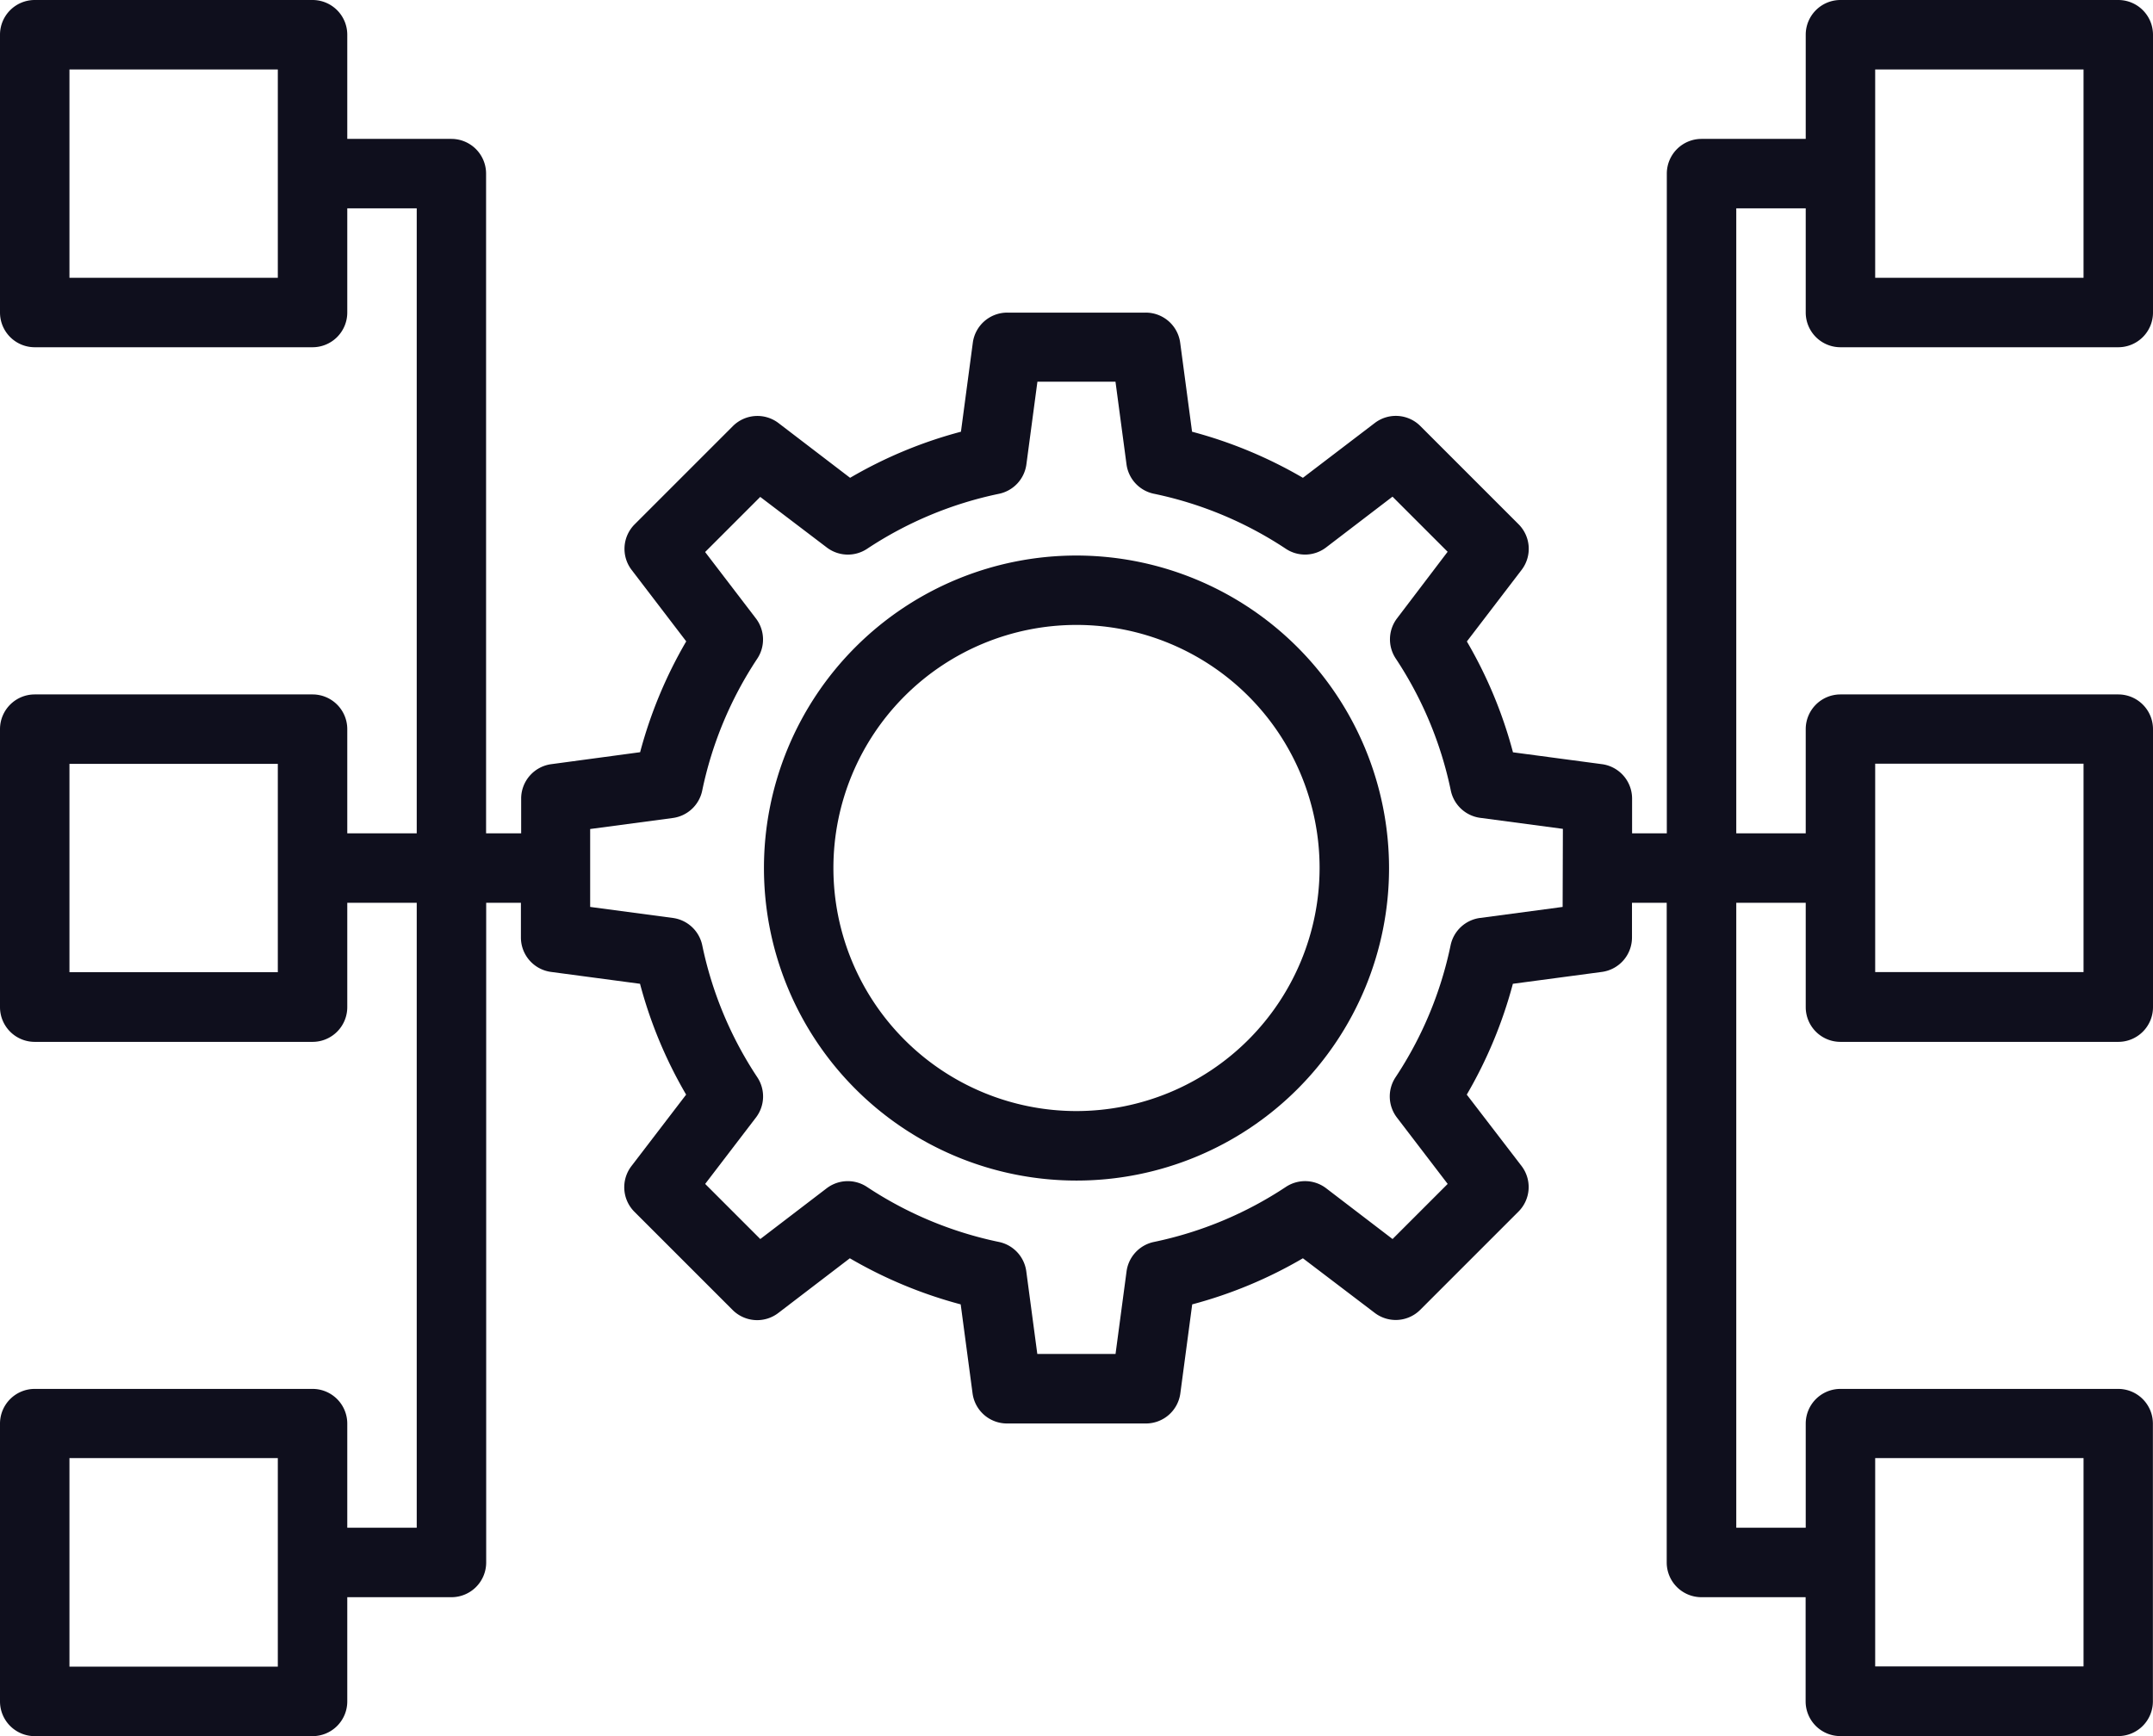 <svg xmlns="http://www.w3.org/2000/svg" width="42.964" height="34.648" viewBox="0 0 42.964 34.648"><defs><style>.a{fill:#0f0f1d;}</style></defs><g transform="translate(-1 -7)"><path class="a" d="M29.237,23a6.237,6.237,0,1,0,6.237,6.237A6.244,6.244,0,0,0,29.237,23Zm0,11.087a4.851,4.851,0,1,1,4.851-4.851A4.856,4.856,0,0,1,29.237,34.087Z" transform="translate(-6.755 -4.913)"/><path class="a" d="M37.727,13.93h5.544a.693.693,0,0,0,.693-.693V7.693A.693.693,0,0,0,43.271,7H37.727a.693.693,0,0,0-.693.693V9.772H34.955a.693.693,0,0,0-.693.693V23.631h-.693v-.693a.693.693,0,0,0-.6-.687l-1.777-.237a8.878,8.878,0,0,0-.92-2.212l1.092-1.428a.693.693,0,0,0-.06-.911l-1.96-1.96a.692.692,0,0,0-.911-.06L27,16.536a8.931,8.931,0,0,0-2.212-.92l-.237-1.777a.693.693,0,0,0-.687-.6H21.1a.693.693,0,0,0-.687.6l-.237,1.777a8.878,8.878,0,0,0-2.212.92l-1.428-1.092a.693.693,0,0,0-.911.06l-1.96,1.96a.692.692,0,0,0-.06.911L14.694,19.8a8.931,8.931,0,0,0-.92,2.212L12,22.251a.693.693,0,0,0-.6.687v.693H10.7V10.465a.693.693,0,0,0-.693-.693H7.93V7.693A.693.693,0,0,0,7.237,7H1.693A.693.693,0,0,0,1,7.693v5.544a.693.693,0,0,0,.693.693H7.237a.693.693,0,0,0,.693-.693V11.158H9.316V23.631H7.93V21.552a.693.693,0,0,0-.693-.693H1.693A.693.693,0,0,0,1,21.552V27.1a.693.693,0,0,0,.693.693H7.237A.693.693,0,0,0,7.93,27.1V25.017H9.316V37.49H7.93V35.412a.693.693,0,0,0-.693-.693H1.693A.693.693,0,0,0,1,35.412v5.544a.693.693,0,0,0,.693.693H7.237a.693.693,0,0,0,.693-.693V38.876h2.079a.693.693,0,0,0,.693-.693V25.017h.693v.693a.693.693,0,0,0,.6.687l1.777.237a8.878,8.878,0,0,0,.92,2.212L13.6,30.273a.693.693,0,0,0,.06.911l1.96,1.96a.693.693,0,0,0,.911.06l1.428-1.092a8.931,8.931,0,0,0,2.212.92l.237,1.777a.693.693,0,0,0,.687.6h2.772a.693.693,0,0,0,.687-.6l.237-1.777A8.878,8.878,0,0,0,27,32.112L28.431,33.2a.691.691,0,0,0,.911-.06l1.96-1.96a.692.692,0,0,0,.06-.911L30.27,28.846a8.931,8.931,0,0,0,.92-2.212l1.777-.237a.693.693,0,0,0,.6-.687v-.693h.693V38.183a.693.693,0,0,0,.693.693h2.079v2.079a.693.693,0,0,0,.693.693h5.544a.693.693,0,0,0,.693-.693V35.412a.693.693,0,0,0-.693-.693H37.727a.693.693,0,0,0-.693.693V37.49H35.648V25.017h1.386V27.1a.693.693,0,0,0,.693.693h5.544a.693.693,0,0,0,.693-.693V21.552a.693.693,0,0,0-.693-.693H37.727a.693.693,0,0,0-.693.693v2.079H35.648V11.158h1.386v2.079A.693.693,0,0,0,37.727,13.93Zm.693-5.544h4.158v4.158H38.42ZM6.544,12.544H2.386V8.386H6.544Zm0,13.859H2.386V22.245H6.544Zm0,13.859H2.386V36.1H6.544ZM32.183,25.1l-1.649.22a.693.693,0,0,0-.587.547,7.537,7.537,0,0,1-1.1,2.635.693.693,0,0,0,.028.8l1.014,1.326-1.1,1.1-1.326-1.014a.693.693,0,0,0-.8-.028,7.537,7.537,0,0,1-2.635,1.1.694.694,0,0,0-.547.587l-.22,1.649H21.7l-.22-1.649a.693.693,0,0,0-.547-.587,7.537,7.537,0,0,1-2.635-1.1.694.694,0,0,0-.8.028l-1.326,1.014-1.1-1.1,1.014-1.326a.693.693,0,0,0,.028-.8,7.537,7.537,0,0,1-1.1-2.635.694.694,0,0,0-.587-.547l-1.65-.22V23.545l1.649-.22a.693.693,0,0,0,.587-.547,7.537,7.537,0,0,1,1.1-2.635.693.693,0,0,0-.028-.8l-1.014-1.326,1.1-1.1L17.5,17.927a.694.694,0,0,0,.8.028,7.537,7.537,0,0,1,2.635-1.1.694.694,0,0,0,.547-.587l.22-1.65h1.558l.22,1.649a.693.693,0,0,0,.547.587,7.537,7.537,0,0,1,2.635,1.1.692.692,0,0,0,.8-.028l1.326-1.014,1.1,1.1L28.879,19.34a.693.693,0,0,0-.028.8,7.537,7.537,0,0,1,1.1,2.635.694.694,0,0,0,.587.547l1.65.22Zm6.237,11h4.158v4.158H38.42Zm0-13.859h4.158V26.4H38.42Z" transform="translate(0)"/></g></svg>